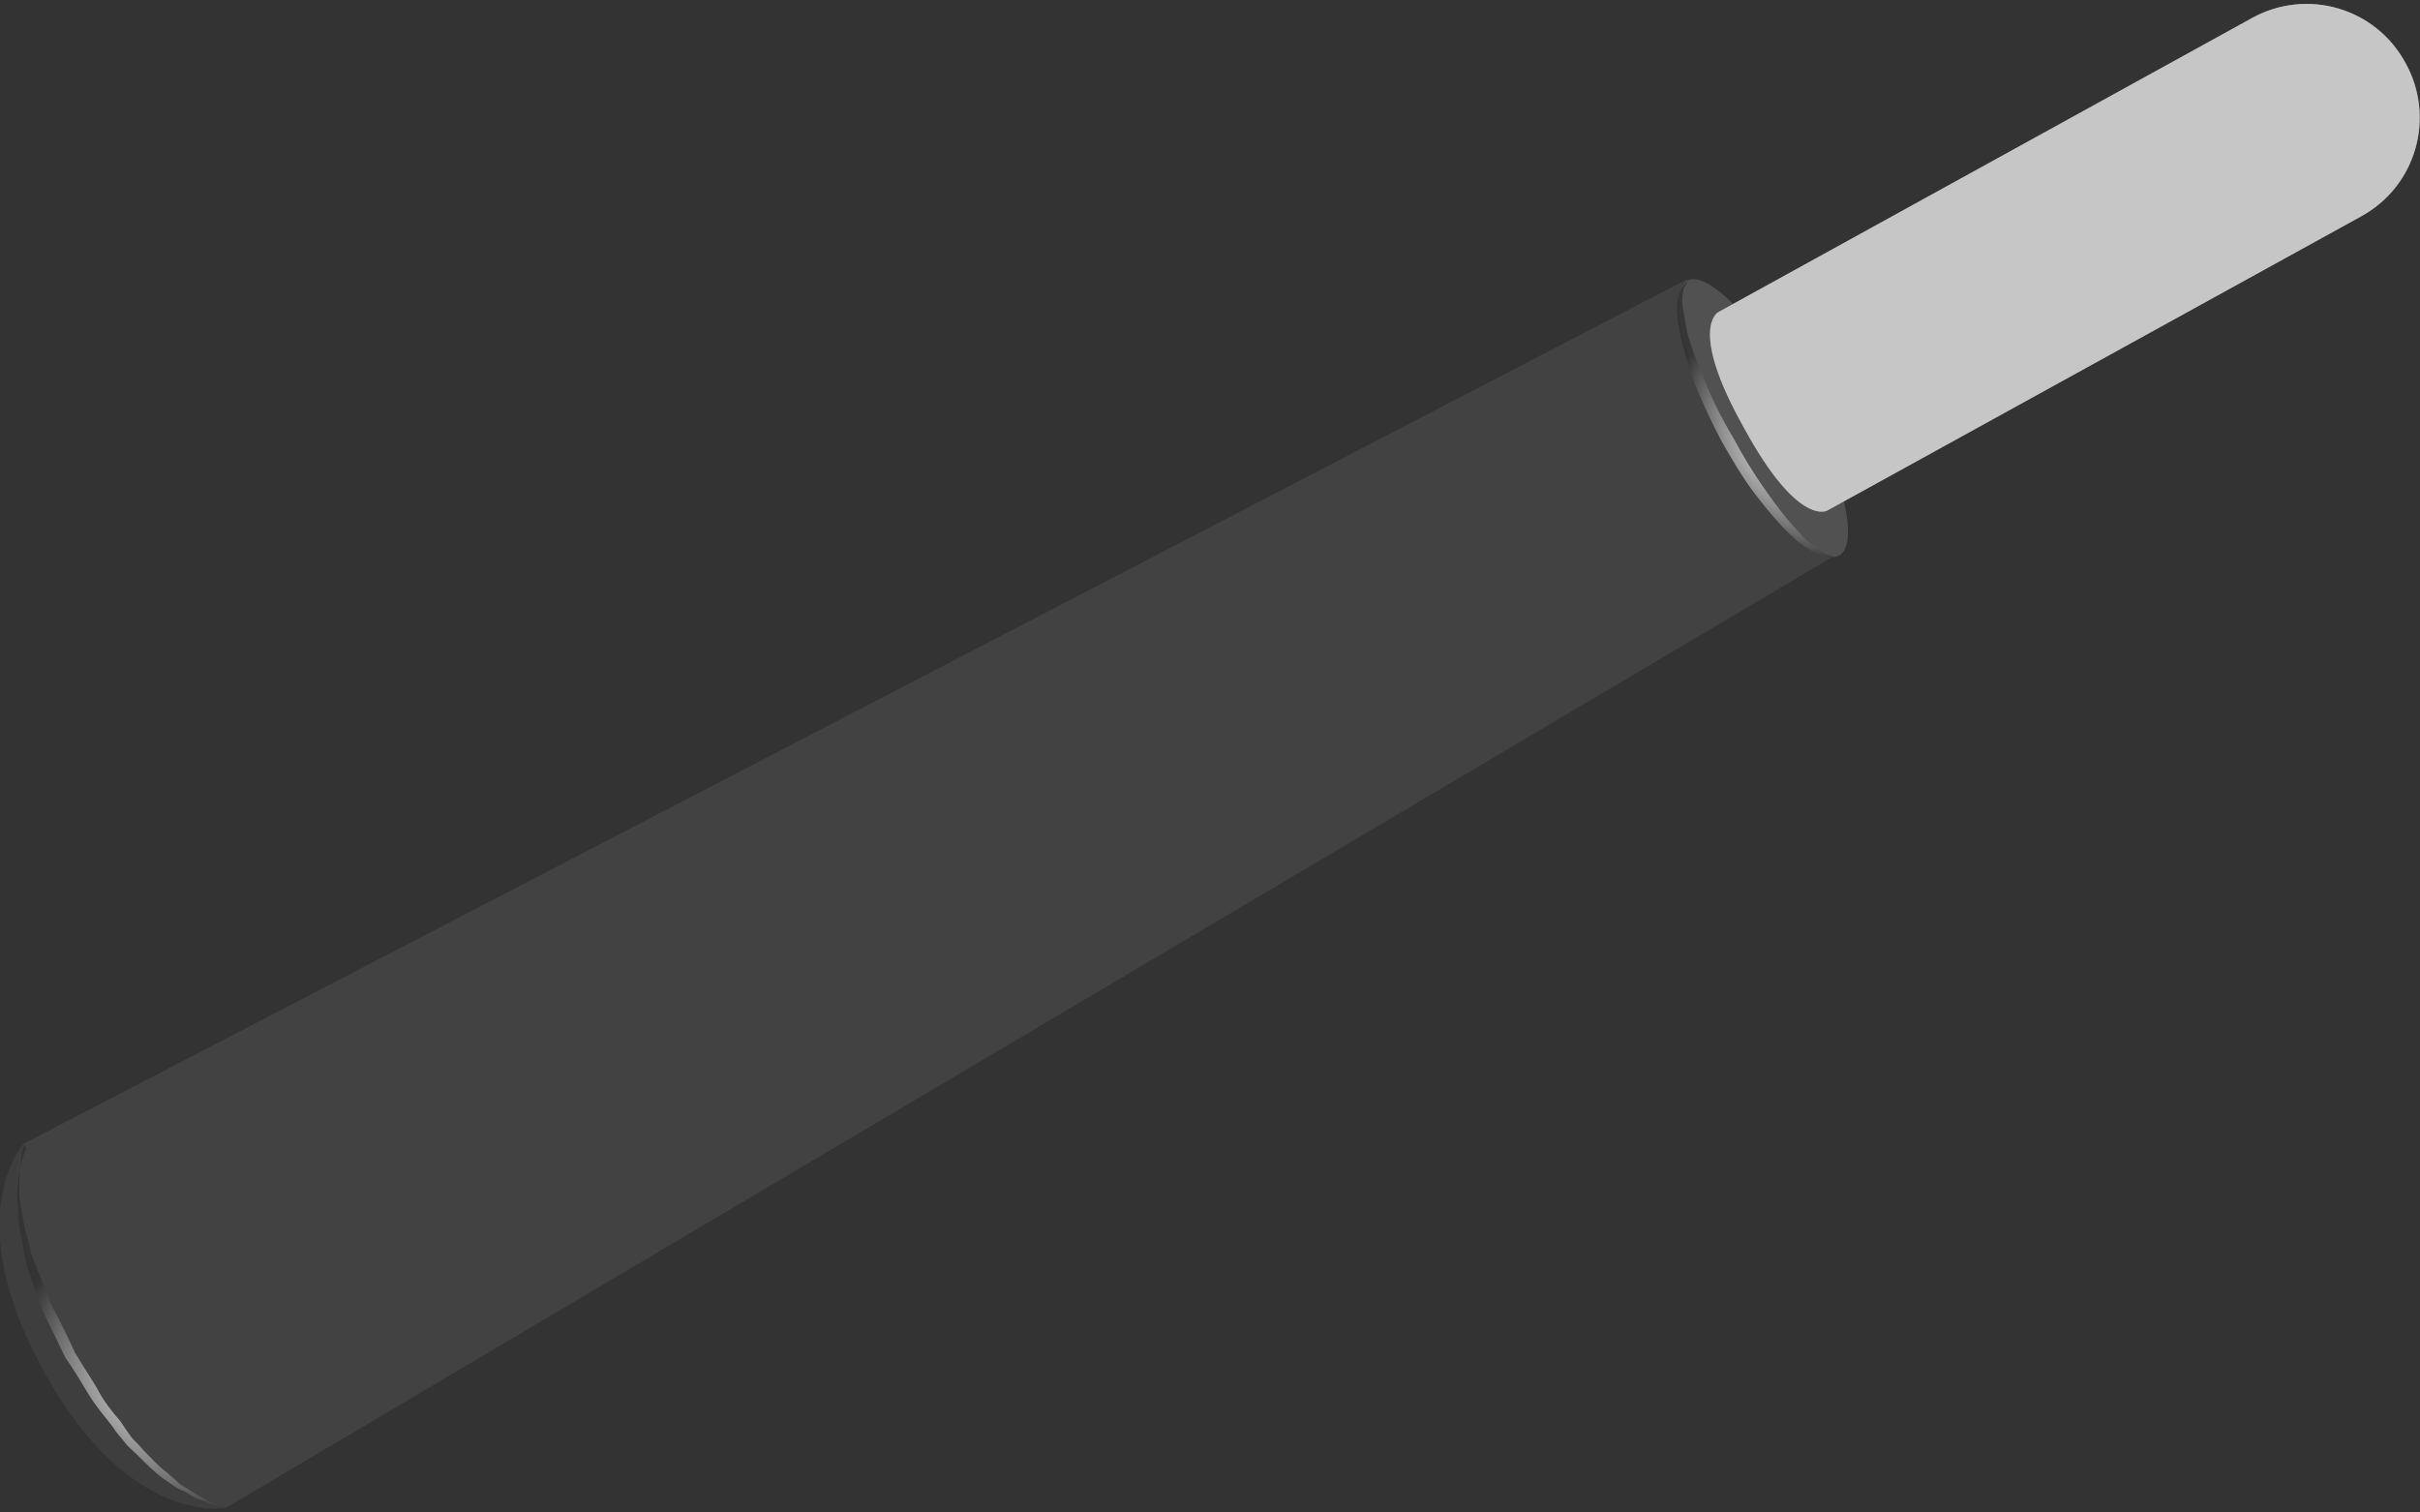 <?xml version="1.0" encoding="utf-8"?>
<!-- Generator: Adobe Illustrator 22.0.1, SVG Export Plug-In . SVG Version: 6.00 Build 0)  -->
<svg version="1.1" id="圖層_1" xmlns="http://www.w3.org/2000/svg" xmlns:xlink="http://www.w3.org/1999/xlink" x="0px" y="0px"
	 viewBox="0 0 200 125" style="enable-background:new 0 0 200 125;" xml:space="preserve">
<rect x="0" y="0" width="200" height="125" fill="#333333" stroke="none"/>
<style type="text/css">
	.st0{fill:#424242;}
	.st1{fill:url(#SVGID_1_);}
	.st2{fill:#515151;}
	.st3{opacity:0.8;fill:url(#SVGID_2_);}
	.st4{fill:#3E3E3E;}
	.st5{opacity:0.8;fill:url(#SVGID_3_);}
	.st6{fill:#848484;}
	.st7{fill:#C6C6C6;}
</style>
<g>
	<g>
		<path class="st0" d="M18.7,124.6c0,0-7.9,1.6-15-11.3C-3.5,100.4,2,94.5,2,94.5l137.4-71.4l6.3,11.3l6.3,11.3L18.7,124.6z"/>
		
			<linearGradient id="SVGID_1_" gradientUnits="userSpaceOnUse" x1="10370.629" y1="-1296.087" x2="10401.557" y2="-1288.665" gradientTransform="matrix(0.484 0.875 -0.875 0.484 -6011.295 -8434.198)">
			<stop  offset="0" style="stop-color:#000000"/>
			<stop  offset="0.422" style="stop-color:#222222"/>
			<stop  offset="0.592" style="stop-color:#292929"/>
			<stop  offset="0.844" style="stop-color:#3E3E3E"/>
			<stop  offset="0.938" style="stop-color:#474747"/>
		</linearGradient>
		<path class="st1" d="M152,45.9c-1.7,1-5.9-3.4-9.4-9.6c-3.5-6.3-4.9-12.1-3.2-13.1c1.7-1,5.9,3.4,9.4,9.6
			C152.3,39,153.7,44.9,152,45.9z"/>
		<path class="st2" d="M152,45.9c-1.7,1-5.9-3.4-9.4-9.6c-3.5-6.3-4.9-12.1-3.2-13.1c1.7-1,5.9,3.4,9.4,9.6
			C152.3,39,153.7,44.9,152,45.9z"/>
		
			<radialGradient id="SVGID_2_" cx="10393.966" cy="-1289.586" r="10.743" gradientTransform="matrix(0.484 0.875 -0.875 0.484 -6011.295 -8434.198)" gradientUnits="userSpaceOnUse">
			<stop  offset="0" style="stop-color:#FFFFFF"/>
			<stop  offset="0.118" style="stop-color:#EEEEEE"/>
			<stop  offset="0.35" style="stop-color:#C3C3C3"/>
			<stop  offset="0.675" style="stop-color:#7E7E7E"/>
			<stop  offset="1" style="stop-color:#313131"/>
		</radialGradient>
		<path class="st3" d="M152,45.9c0,0-0.1,0-0.3,0.1c-0.2,0.1-0.5,0.1-0.9,0c-0.4-0.1-0.8-0.3-1.3-0.6c-0.5-0.3-1-0.7-1.4-1.1
			c-1-0.9-2-2.1-3-3.4c-1-1.3-1.9-2.8-2.8-4.4c-0.8-1.5-1.6-3.2-2.2-4.7c-0.6-1.6-1-3.1-1.3-4.4c-0.1-0.7-0.2-1.3-0.2-1.8
			c0-0.5,0.1-1,0.2-1.4c0.1-0.4,0.3-0.6,0.5-0.8c0.2-0.1,0.3-0.2,0.3-0.2s-0.1,0.1-0.2,0.2c-0.1,0.2-0.3,0.4-0.3,0.8
			c-0.1,0.4-0.1,0.8,0,1.4c0.1,0.5,0.2,1.1,0.3,1.7c0.3,1.3,0.9,2.7,1.5,4.2c0.6,1.5,1.4,3.1,2.3,4.6c0.8,1.5,1.7,3,2.7,4.4
			c0.9,1.3,1.9,2.6,2.8,3.5c0.4,0.5,0.9,0.9,1.3,1.2c0.4,0.3,0.8,0.6,1.2,0.7c0.4,0.1,0.6,0.2,0.8,0.1C151.9,45.9,152,45.9,152,45.9
			z"/>
		<path class="st4" d="M5.8,112.1C-0.9,100.1,2,94.5,2,94.5s-5.5,5.9,1.6,18.8c7.1,12.9,15,11.3,15,11.3S12.4,124.1,5.8,112.1z"/>
		
			<radialGradient id="SVGID_3_" cx="10396.597" cy="-1134.158" r="12.648" gradientTransform="matrix(0.484 0.875 -0.875 0.484 -6011.295 -8434.198)" gradientUnits="userSpaceOnUse">
			<stop  offset="0" style="stop-color:#FFFFFF"/>
			<stop  offset="0.118" style="stop-color:#EEEEEE"/>
			<stop  offset="0.35" style="stop-color:#C3C3C3"/>
			<stop  offset="0.675" style="stop-color:#7E7E7E"/>
			<stop  offset="1" style="stop-color:#313131"/>
		</radialGradient>
		<path class="st5" d="M18.7,124.6c0,0-0.1,0-0.4-0.1c-0.3-0.1-0.7-0.1-1.1-0.3c-0.2-0.1-0.5-0.2-0.8-0.3c-0.3-0.1-0.6-0.3-0.9-0.5
			c-0.3-0.2-0.7-0.3-1-0.5c-0.3-0.2-0.7-0.5-1-0.7c-0.7-0.5-1.4-1.2-2.1-1.9c-0.4-0.4-0.8-0.7-1.1-1.1c-0.3-0.4-0.7-0.8-1-1.3
			c-0.7-0.9-1.4-1.7-2-2.7c-0.6-1-1.2-2-1.9-3c-0.5-1-1-2.1-1.5-3.1c-0.5-1-0.9-2.1-1.2-3.1c-0.2-0.5-0.4-1-0.5-1.5
			c-0.1-0.5-0.2-1-0.3-1.5c-0.2-1-0.4-1.9-0.4-2.8c0-0.4-0.1-0.9-0.1-1.3c0-0.4,0-0.8,0.1-1.1c0-0.4,0-0.7,0.1-1
			c0.1-0.3,0.1-0.6,0.2-0.8c0.1-0.5,0.3-0.9,0.4-1.1C2,94.7,2,94.5,2,94.5S2,94.7,1.9,94.9c-0.1,0.3-0.2,0.6-0.2,1.1
			c0,0.2-0.1,0.5-0.1,0.8c0,0.3,0,0.6,0,1c0,0.3,0,0.7,0,1.1c0.1,0.4,0.1,0.8,0.2,1.2c0.1,0.8,0.3,1.7,0.6,2.7
			c0.1,0.5,0.2,1,0.4,1.4c0.2,0.5,0.4,1,0.6,1.5c0.4,1,0.7,2,1.3,3c0.5,1,1,2,1.5,3.1c0.6,1,1.2,1.9,1.8,2.9c0.5,1,1.2,1.9,1.9,2.7
			c0.3,0.4,0.6,0.9,0.9,1.3c0.3,0.4,0.7,0.7,1,1.1c0.7,0.7,1.3,1.4,2,1.9c0.3,0.3,0.6,0.5,0.9,0.8c0.3,0.3,0.6,0.4,0.9,0.6
			c0.3,0.2,0.6,0.4,0.8,0.5c0.3,0.1,0.5,0.3,0.7,0.4c0.4,0.2,0.8,0.3,1.1,0.4C18.5,124.6,18.7,124.6,18.7,124.6z"/>
	</g>
	<g>
		<path class="st6" d="M151,42.2c0,0-2.4,1.4-6.9-6.9c-4.6-8.2-2.1-9.5-2.1-9.5l44.1-24.3c4.5-2.5,10.2-0.9,12.7,3.7l0,0
			c2.5,4.5,0.9,10.2-3.7,12.7L151,42.2z"/>
		<path class="st7" d="M151,42.2c0,0-2.4,1.4-6.9-6.9c-4.6-8.2-2.1-9.5-2.1-9.5l44.1-24.3c4.5-2.5,10.2-0.9,12.7,3.7l0,0
			c2.5,4.5,0.9,10.2-3.7,12.7L151,42.2z"/>
	</g>
</g>
</svg>
